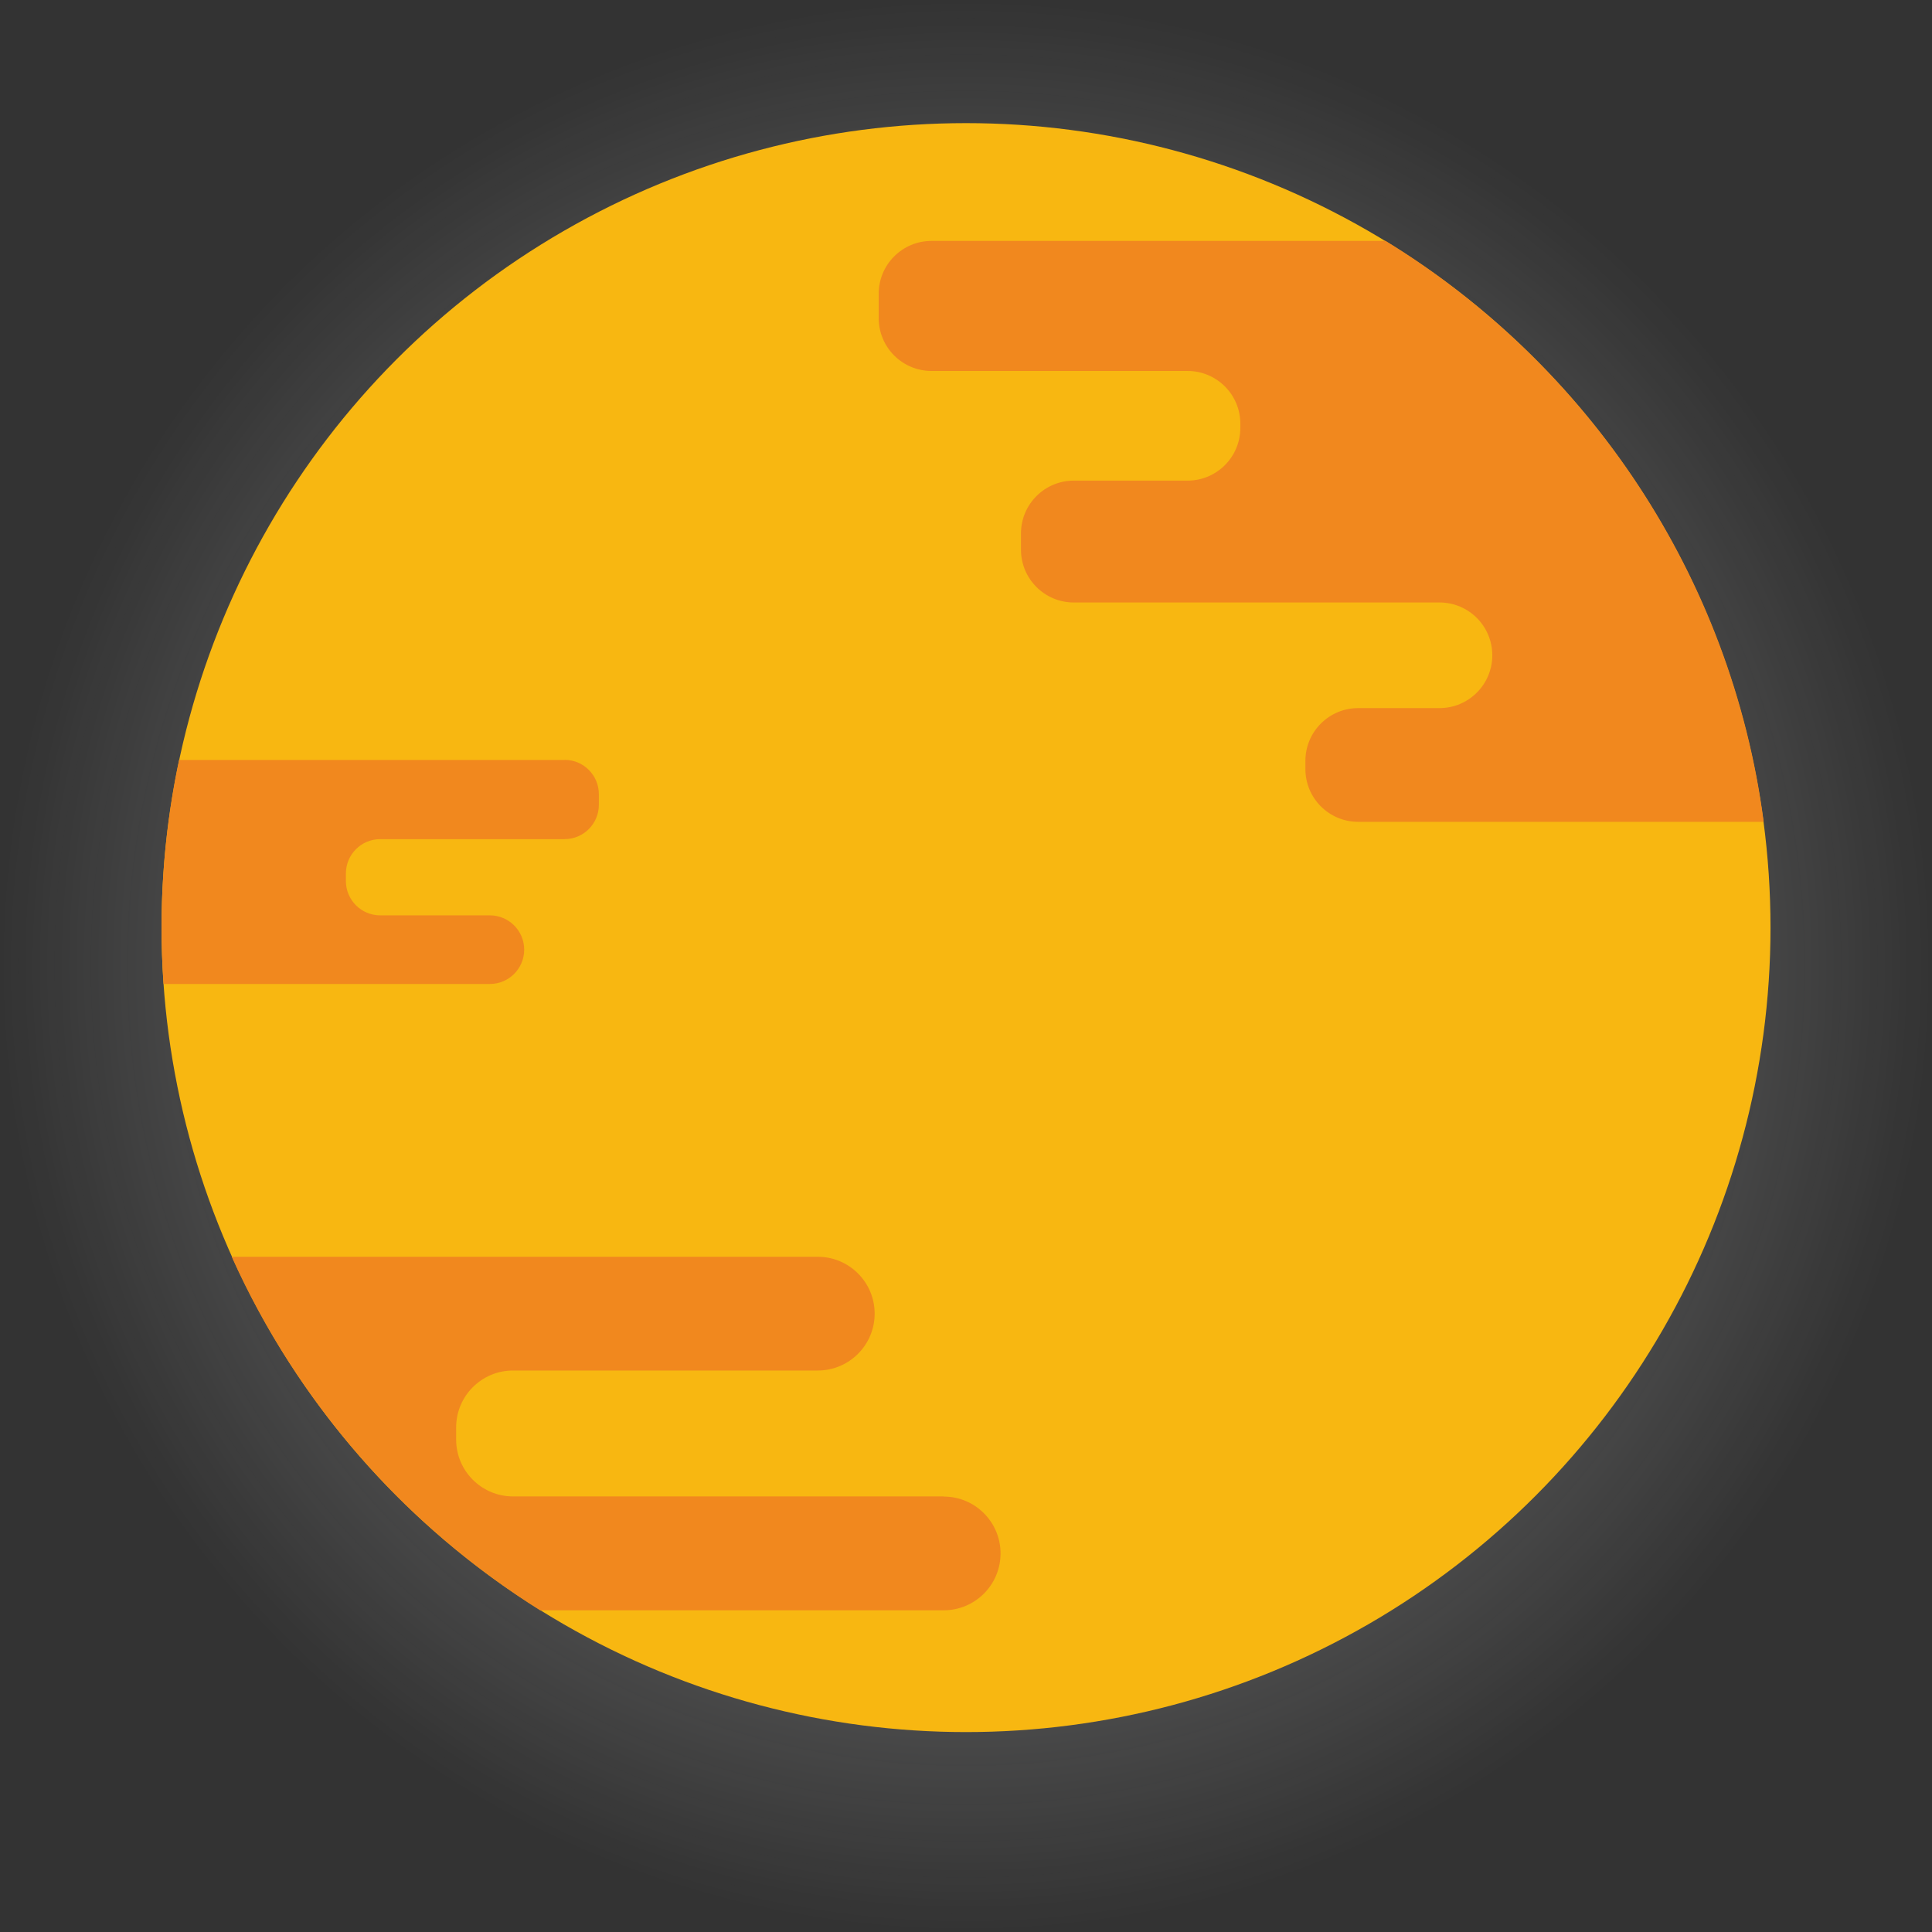 <?xml version="1.0" encoding="UTF-8"?><svg id="a" xmlns="http://www.w3.org/2000/svg" xmlns:xlink="http://www.w3.org/1999/xlink" viewBox="0 0 271.45 271.45"><rect x="0" y="0" width="271.45" height="271.45" fill="#333333" stroke="none"/><defs><style>.c{fill:url(#b);opacity:.4;}.c,.d,.e{stroke-width:0px;}.d{fill:#f8b711;}.e{fill:#f1881e;}</style><radialGradient id="b" cx="135.73" cy="135.73" fx="135.73" fy="135.73" r="135.73" gradientTransform="translate(135.73 -56.22) rotate(45)" gradientUnits="userSpaceOnUse"><stop offset="0" stop-color="#f0f4fb"/><stop offset=".09" stop-color="#f0f4fb" stop-opacity=".96"/><stop offset=".23" stop-color="#f2f5fb" stop-opacity=".86"/><stop offset=".41" stop-color="#f4f7fc" stop-opacity=".69"/><stop offset=".63" stop-color="#f8f9fd" stop-opacity=".46"/><stop offset=".87" stop-color="#fcfdfe" stop-opacity=".17"/><stop offset="1" stop-color="#fff" stop-opacity="0"/></radialGradient></defs><circle class="c" cx="135.73" cy="135.73" r="135.73" transform="translate(-56.22 135.73) rotate(-45)"/><circle class="d" cx="135.73" cy="130.33" r="113.03"/><path class="e" d="m132.59,210.25h-60.51c-4.41,0-7.99-3.58-7.99-7.99v-1.71c0-4.41,3.58-7.99,7.99-7.99h42.82c4.41,0,7.99-3.58,7.99-7.99s-3.58-7.99-7.99-7.99H32.56c9.22,20.54,24.4,37.83,43.34,49.67h56.69c4.41,0,7.99-3.58,7.99-7.99h0c0-4.41-3.58-7.99-7.99-7.99Z"/><path class="e" d="m194.65,33.85h-63.77c-4.1,0-7.42,3.32-7.42,7.42v3.43c0,4.1,3.32,7.42,7.42,7.42h35.97c4.1,0,7.42,3.32,7.42,7.42v.57c0,4.1-3.32,7.42-7.42,7.42h-15.98c-4.1,0-7.42,3.32-7.42,7.42v2.28c0,4.1,3.32,7.42,7.42,7.42h51.38c4.1,0,7.42,3.32,7.42,7.42s-3.32,7.42-7.42,7.42h-11.42c-4.1,0-7.42,3.32-7.42,7.42v1.14c0,4.1,3.32,7.42,7.42,7.42h56.97c-4.53-34.57-24.69-64.22-53.15-81.64Z"/><path class="e" d="m79.32,106.78H25.16c-1.61,7.6-2.46,15.47-2.46,23.55,0,2.66.1,5.3.28,7.92h45.85c2.66,0,4.82-2.16,4.82-4.82s-2.16-4.82-4.82-4.82h-15.41c-2.66,0-4.82-2.16-4.82-4.82v-1.07c0-2.66,2.16-4.82,4.82-4.82h25.9c2.66,0,4.82-2.16,4.82-4.82v-1.5c0-2.66-2.16-4.82-4.82-4.82Z"/></svg>
